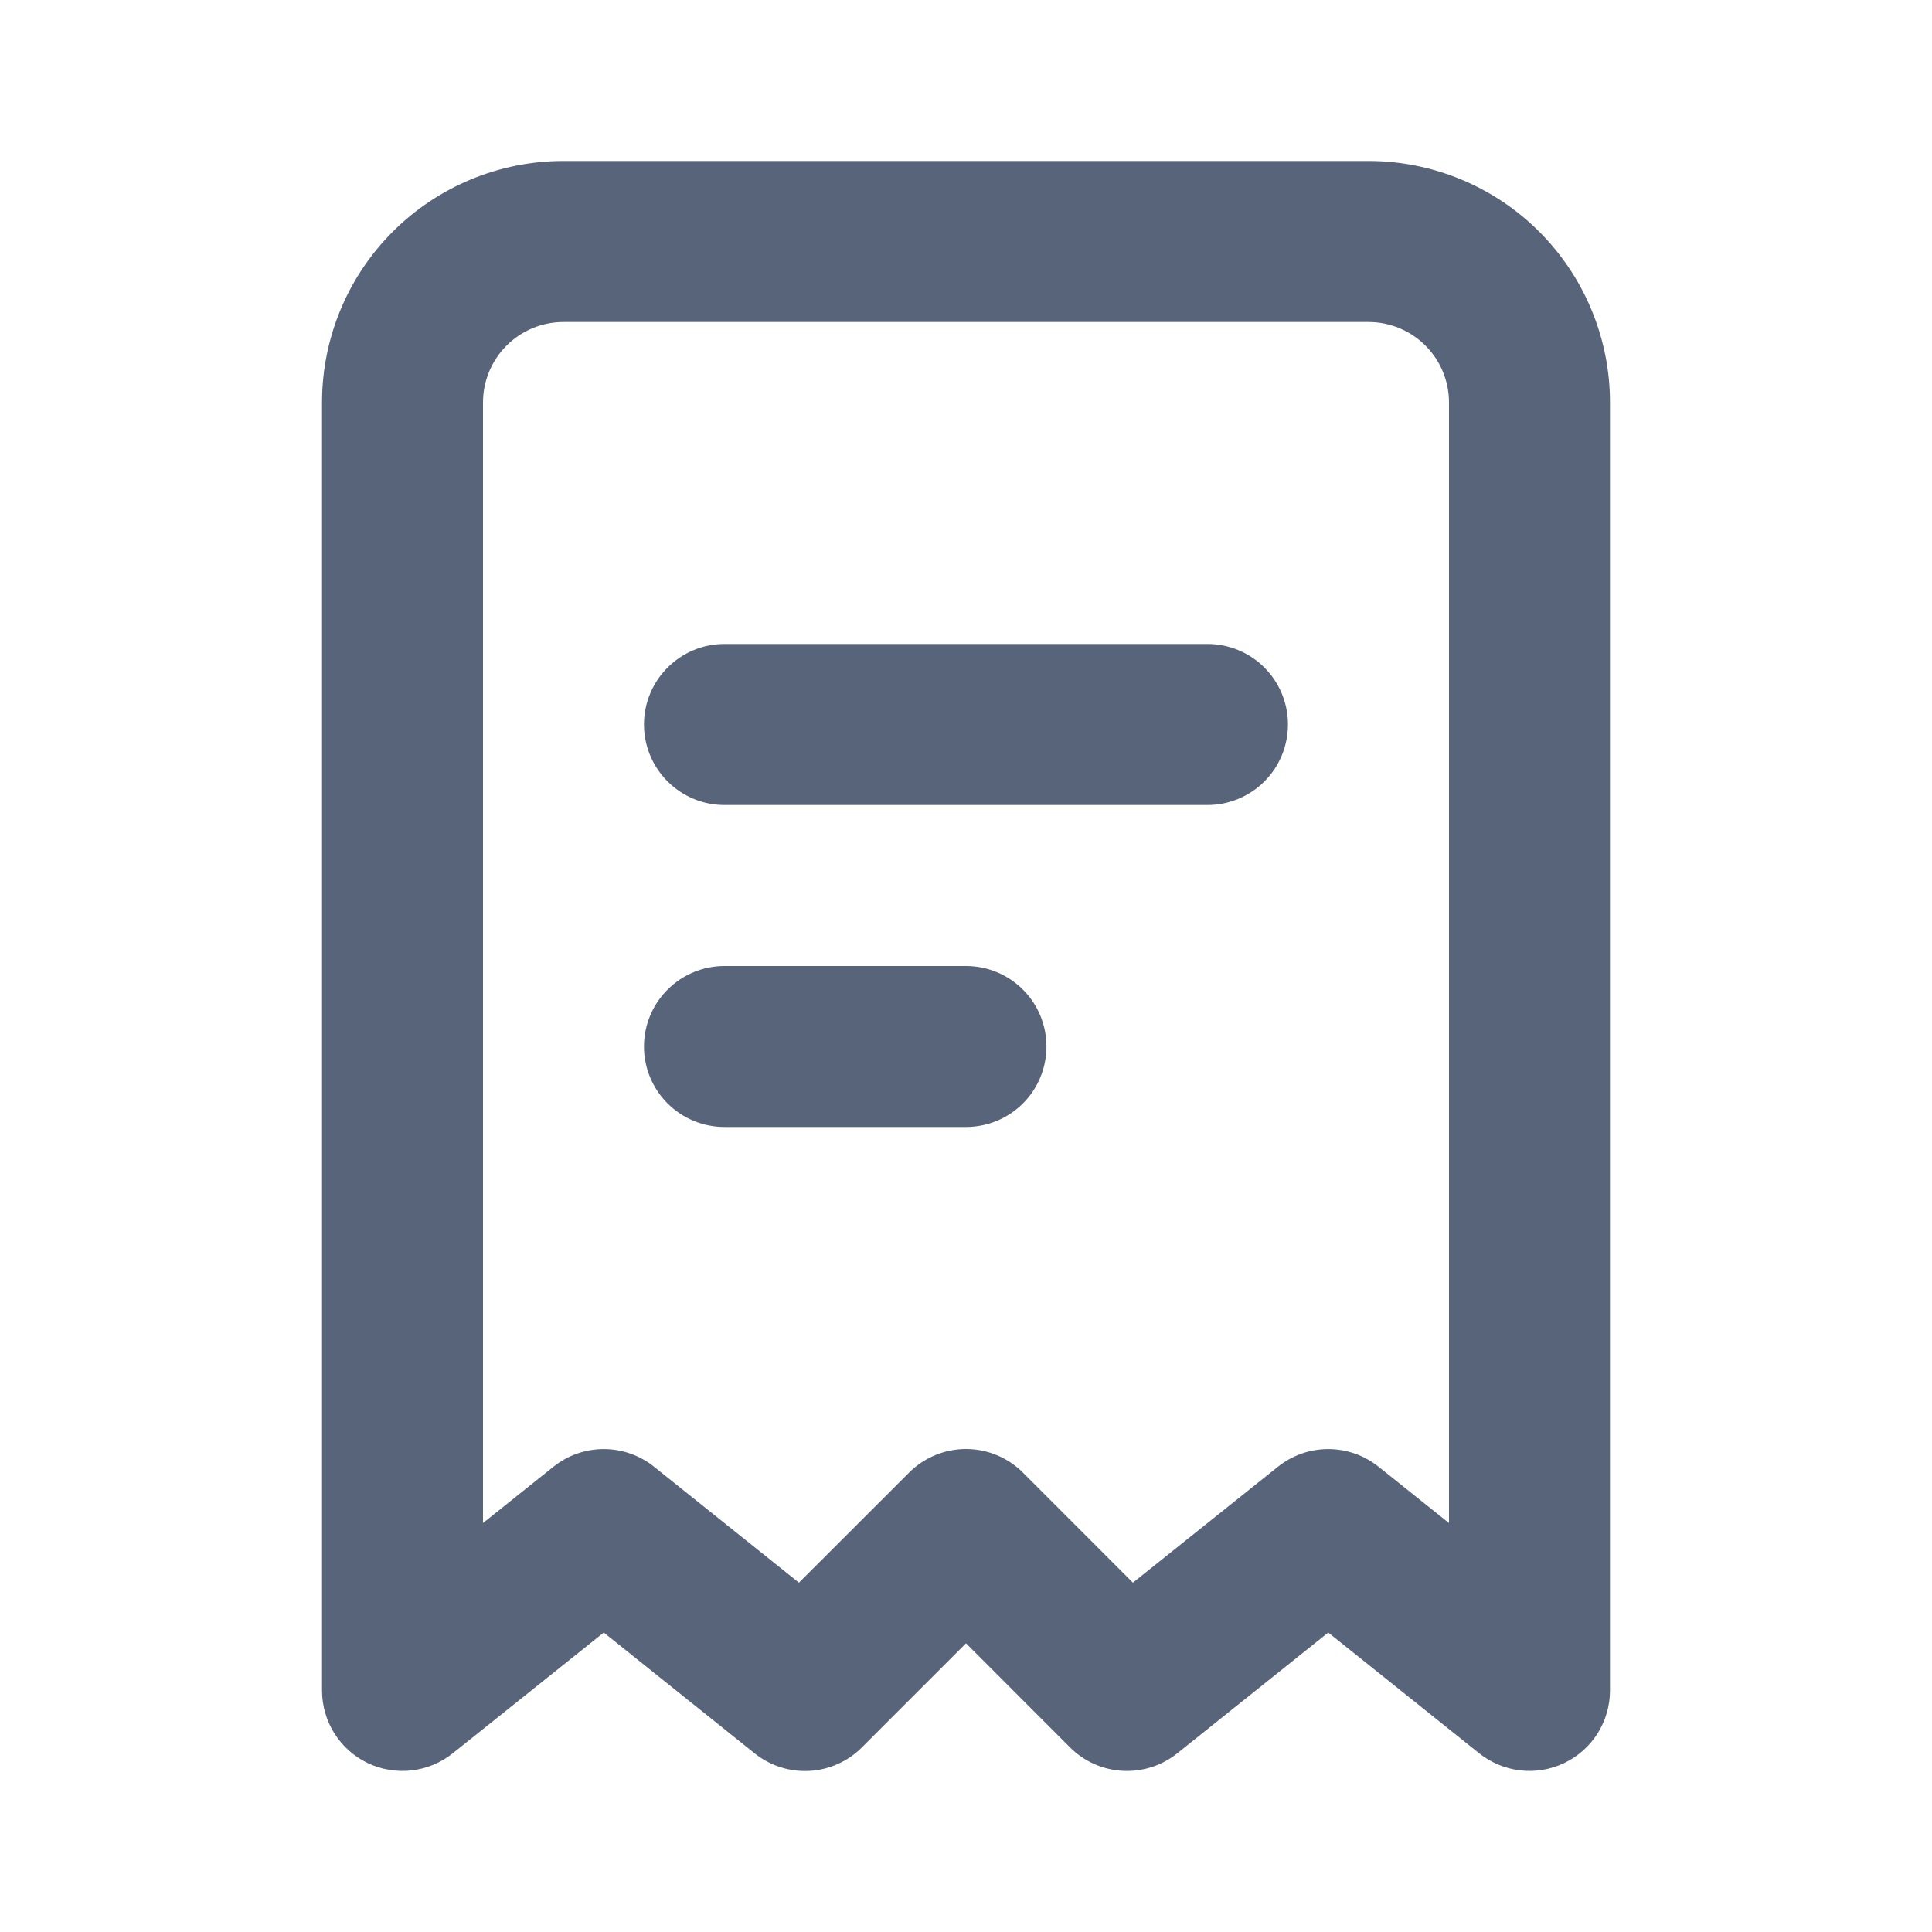 <svg width="28" height="28" viewBox="0 0 28 28" fill="none" xmlns="http://www.w3.org/2000/svg">
<g clip-path="url(#clip0_339_3998)">
<path fill-rule="evenodd" clip-rule="evenodd" d="M4.667 5.833C4.667 4.905 5.035 4.015 5.692 3.358C6.348 2.702 7.238 2.333 8.166 2.333H19.833C20.761 2.333 21.652 2.702 22.308 3.358C22.964 4.015 23.333 4.905 23.333 5.833V24.5C23.333 24.72 23.271 24.935 23.154 25.121C23.037 25.307 22.869 25.456 22.671 25.551C22.473 25.646 22.252 25.683 22.034 25.658C21.816 25.633 21.609 25.547 21.437 25.41L19.25 23.66L17.062 25.41C16.838 25.59 16.556 25.68 16.269 25.664C15.982 25.649 15.711 25.528 15.508 25.325L14 23.816L12.491 25.325C12.288 25.528 12.018 25.649 11.731 25.665C11.444 25.681 11.162 25.591 10.937 25.411L8.75 23.66L6.562 25.41C6.391 25.547 6.184 25.633 5.966 25.658C5.747 25.683 5.526 25.646 5.328 25.551C5.13 25.456 4.963 25.307 4.846 25.121C4.729 24.935 4.667 24.72 4.667 24.5V5.833ZM8.166 4.667C7.857 4.667 7.56 4.79 7.342 5.008C7.123 5.227 7 5.524 7 5.833V22.073L8.021 21.257C8.228 21.091 8.485 21.001 8.75 21.001C9.015 21.001 9.272 21.091 9.479 21.257L11.579 22.937L13.175 21.342C13.394 21.123 13.691 21 14 21C14.309 21 14.606 21.123 14.825 21.342L16.419 22.937L18.521 21.257C18.728 21.091 18.985 21.001 19.25 21.001C19.515 21.001 19.772 21.091 19.979 21.257L21 22.073V5.833C21 5.524 20.877 5.227 20.658 5.008C20.439 4.79 20.143 4.667 19.833 4.667H8.166ZM9.333 10.5C9.333 10.191 9.456 9.894 9.675 9.675C9.894 9.456 10.19 9.333 10.5 9.333H17.5C17.809 9.333 18.106 9.456 18.325 9.675C18.544 9.894 18.666 10.191 18.666 10.5C18.666 10.809 18.544 11.106 18.325 11.325C18.106 11.544 17.809 11.667 17.5 11.667H10.5C10.19 11.667 9.894 11.544 9.675 11.325C9.456 11.106 9.333 10.809 9.333 10.5ZM10.5 14C10.19 14 9.894 14.123 9.675 14.342C9.456 14.56 9.333 14.857 9.333 15.167C9.333 15.476 9.456 15.773 9.675 15.992C9.894 16.21 10.19 16.333 10.5 16.333H14C14.309 16.333 14.606 16.21 14.825 15.992C15.044 15.773 15.166 15.476 15.166 15.167C15.166 14.857 15.044 14.56 14.825 14.342C14.606 14.123 14.309 14 14 14H10.5Z" fill="#58647A"/>
</g>
<defs>
<clipPath id="clip0_339_3998">
<rect width="28" height="28" fill="white"/>
</clipPath>
</defs>
</svg>
